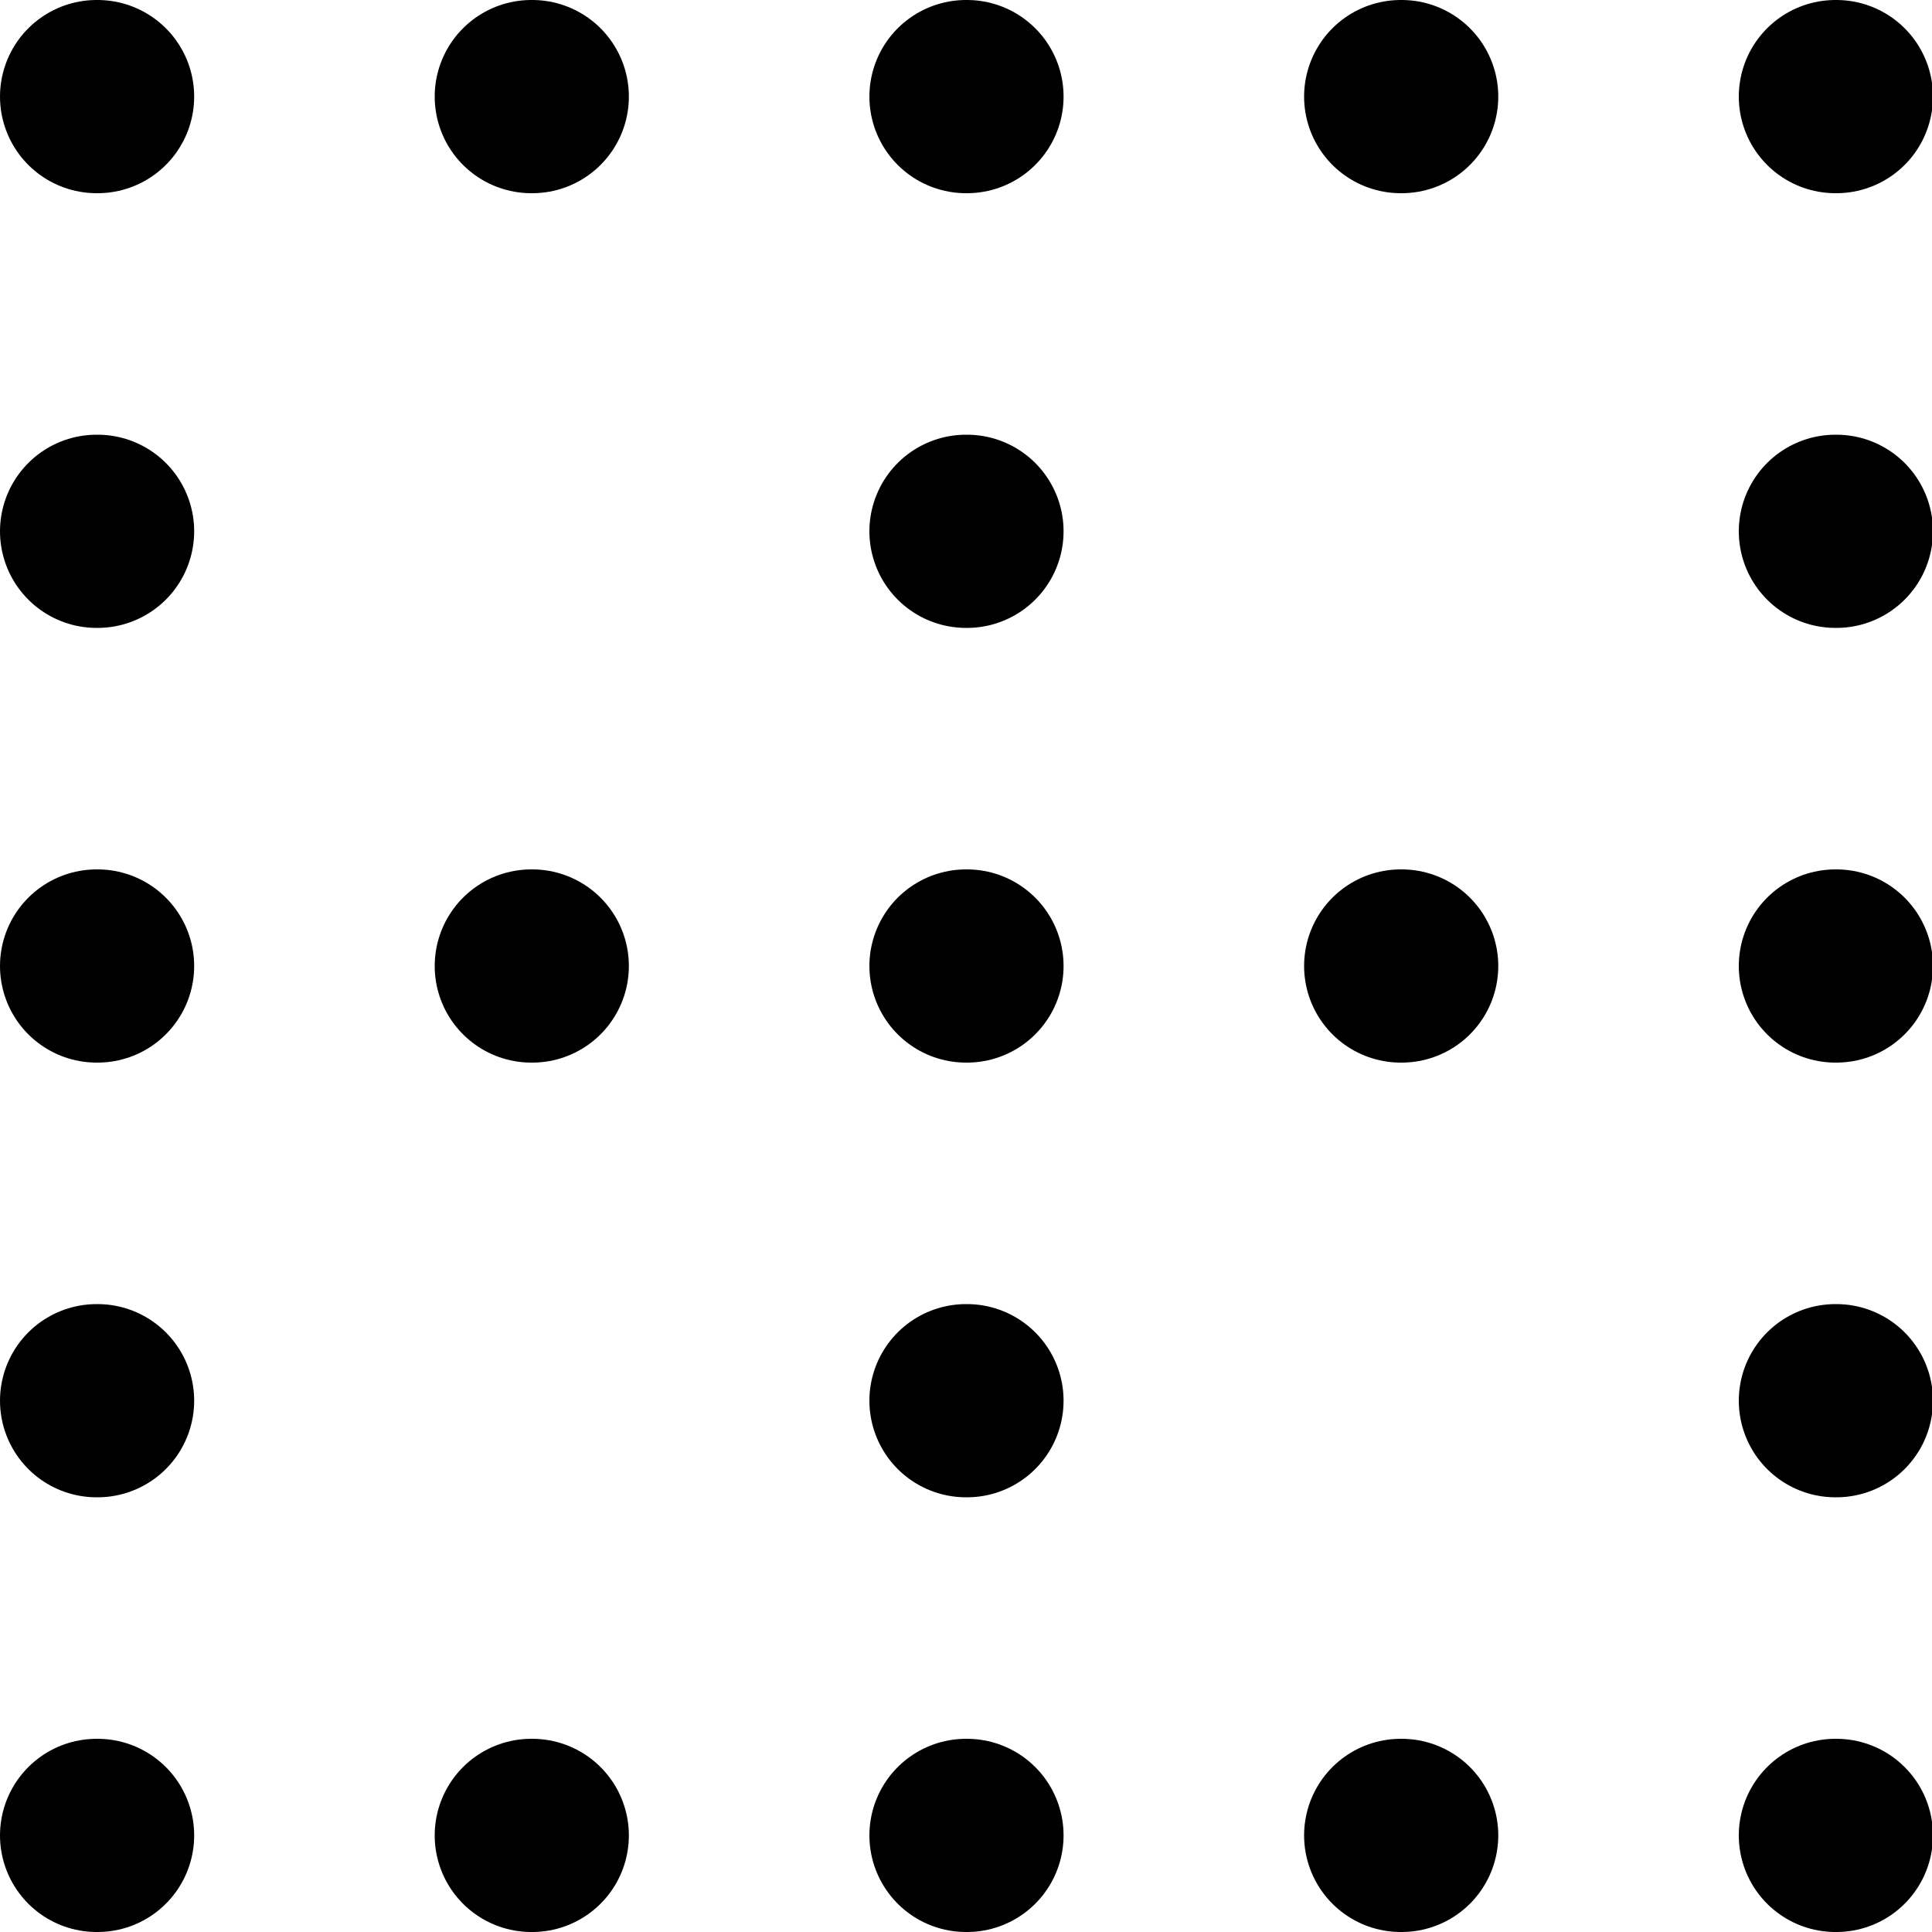 <svg id="grid-dots-blank-svgrepo-com" xmlns="http://www.w3.org/2000/svg" width="16" height="16" fill="none" viewBox="2 2 20 20">
    <path stroke="#000" stroke-linecap="round" stroke-linejoin="round" stroke-width="2"
        d="M3 3h.01M3 12h.01M3 21h.01M3 16.5h.01M3 7.5h.01M7.5 3h.01m-.01 9h.01m-.01 9h.01M16.5 3h.01m-.01 9h.01m-.01 9h.01M12 3h.01M12 12h.01M12 21h.01M12 16.5h.01m-.01-9h.01M21 3h.01M21 12h.01M21 21h.01M21 16.5h.01m-.01-9h.01" />
</svg>
